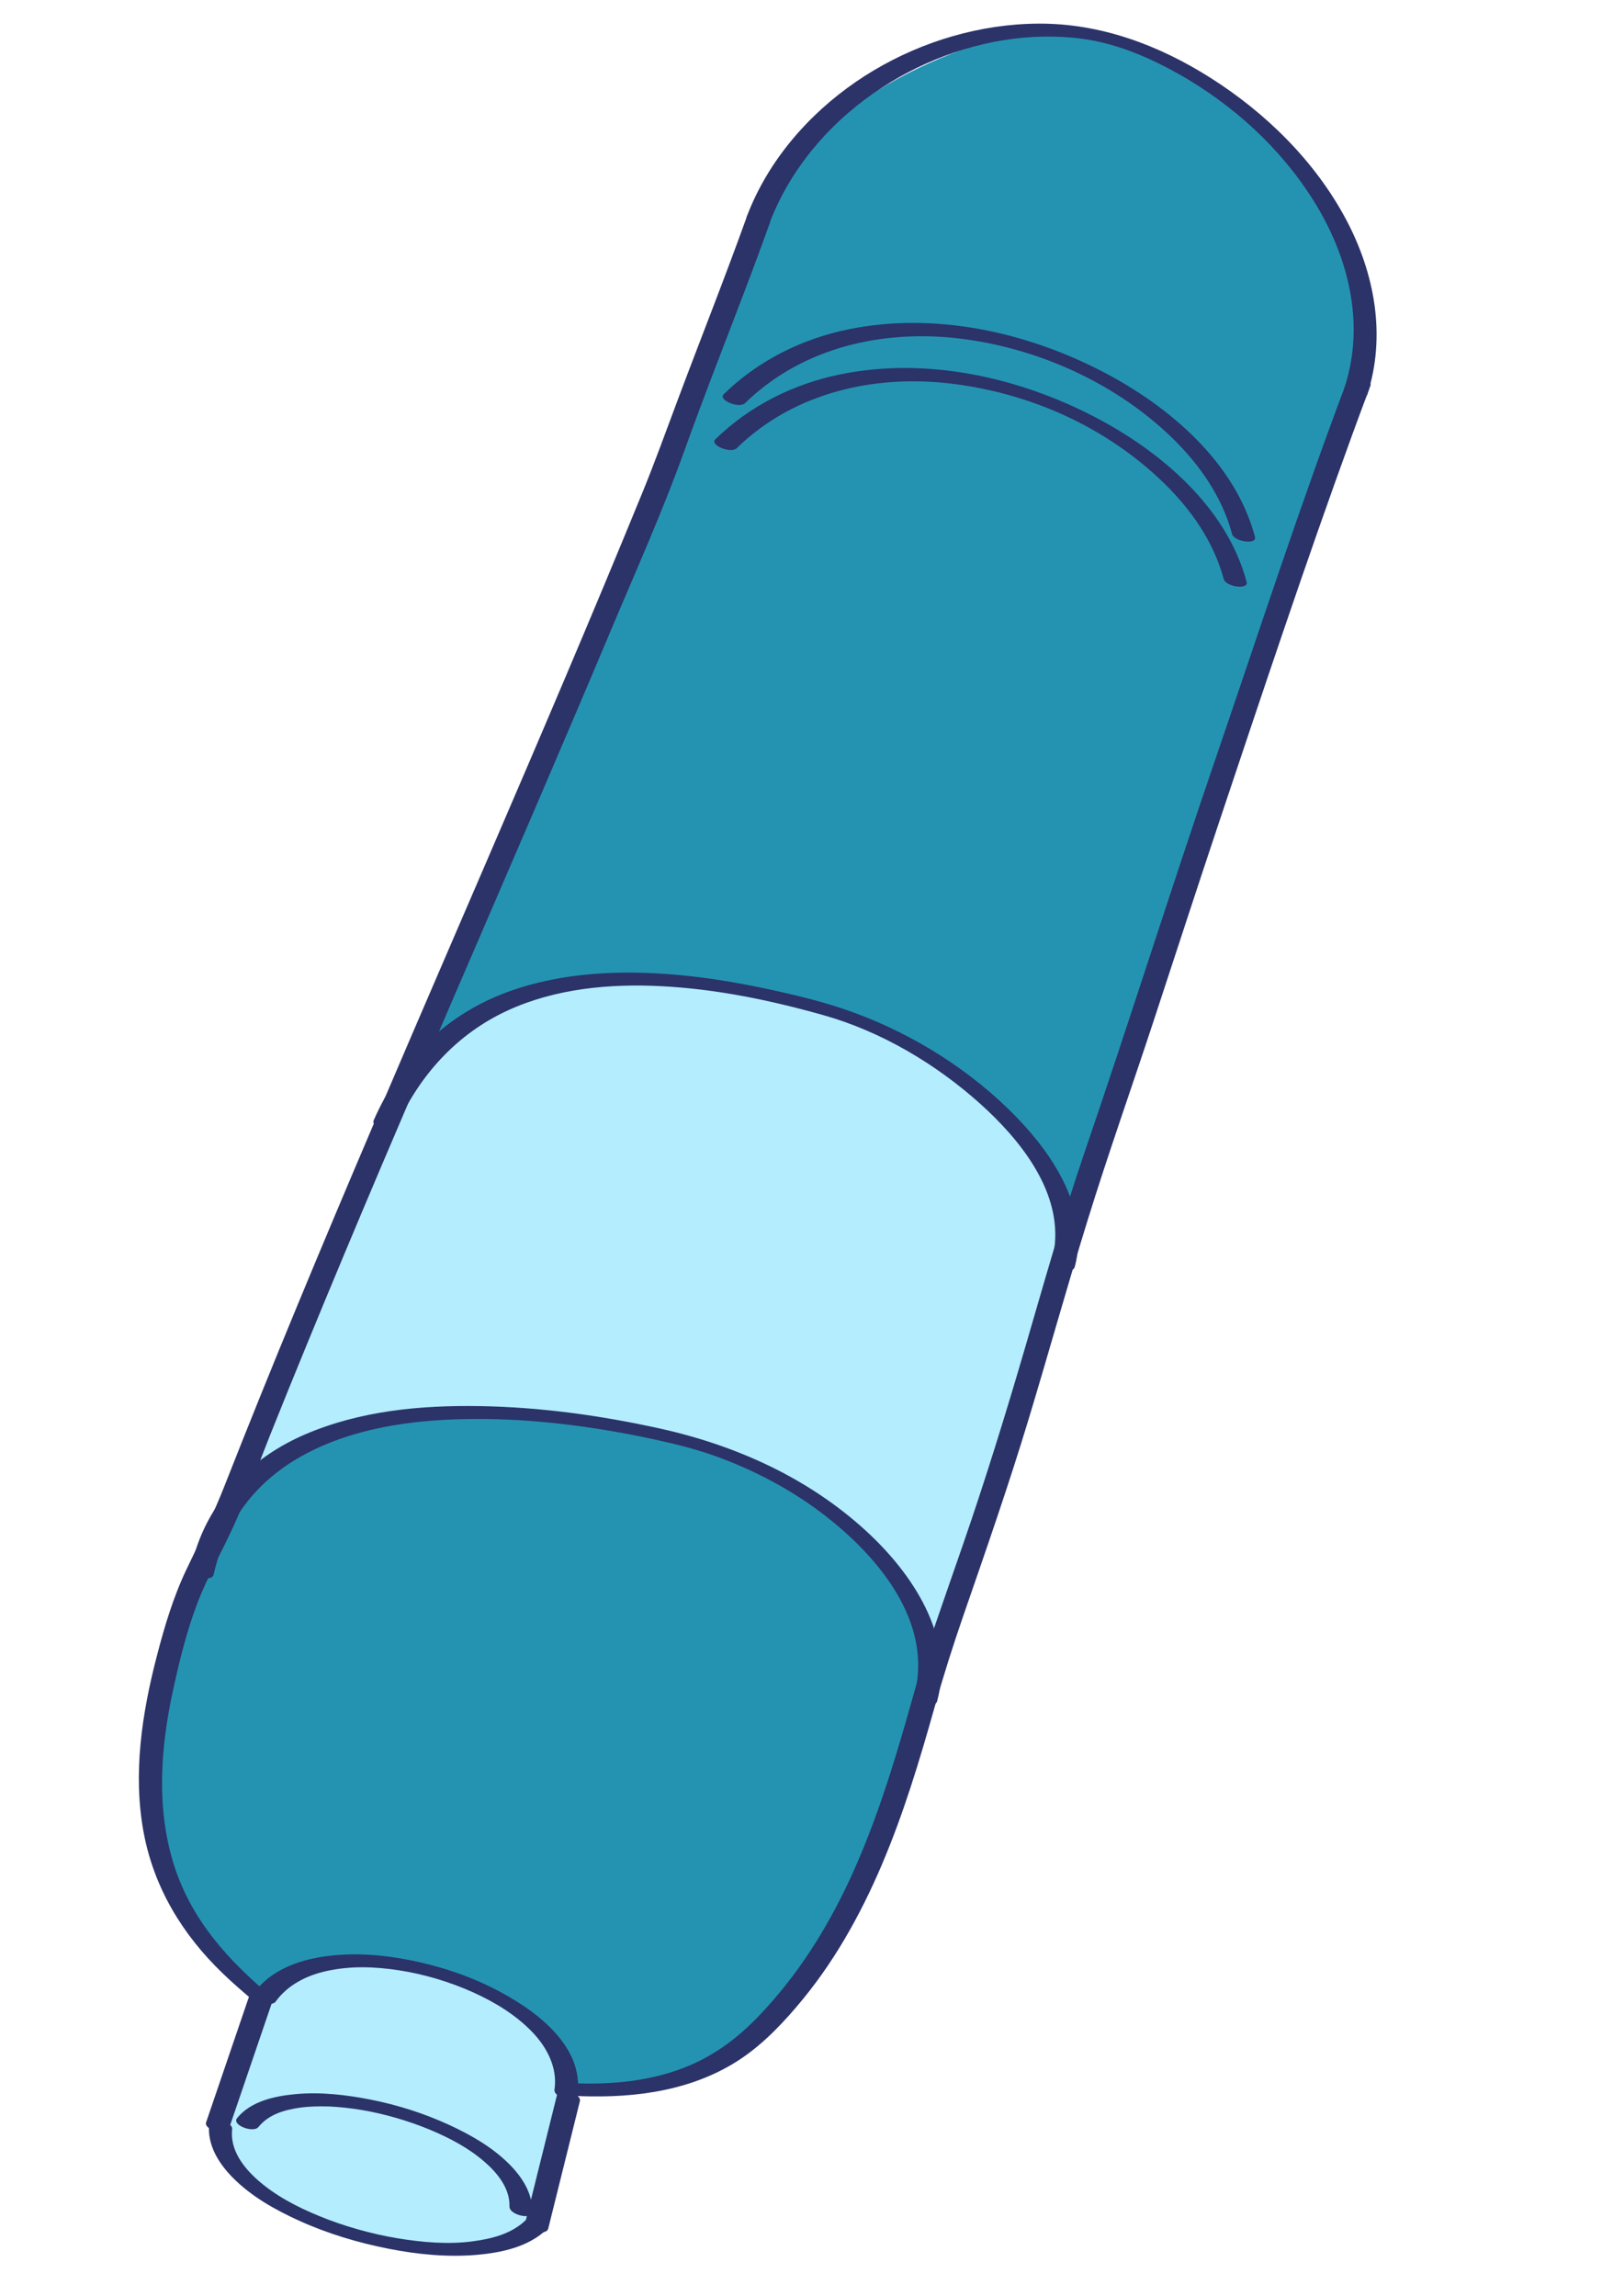 <?xml version="1.0" encoding="UTF-8"?>
<svg id="Layer_5" data-name="Layer 5" xmlns="http://www.w3.org/2000/svg" viewBox="0 0 340 483.94">
  <defs>
    <style>
      .cls-1 {
        fill: #b4edfe;
      }

      .cls-1, .cls-2, .cls-3 {
        stroke-width: 0px;
      }

      .cls-2 {
        fill: #2493b1;
      }

      .cls-3 {
        fill: #2b3369;
      }
    </style>
  </defs>
  <g id="Layer_12" data-name="Layer 12">
    <path class="cls-2" d="M159.89,46.18c-15.2,42.81-31.9,80.92-50.41,122.4-18.26,40.92-35.43,82.31-52.6,123.7-10.63,25.62-23.75,51.36-25.14,79.06-1.6,31.92,17.81,48.26,36.73,56.93,32.23,14.78,64.03,13.33,74.17,9.42,25.74-9.92,40.61-42.08,48.21-66.31,26.87-85.63,52.08-157.37,78.39-241.25,4.52-14.39,16.4-39.16,18.11-54.15,1.71-14.99-6.93-35.05-17.59-45.72-18.33-18.33-36.57-26.13-51.07-23.9-23.88,3.67-51.89,20.34-58.8,39.79Z"/>
  </g>
  <g id="Layer_14" data-name="Layer 14">
    <path class="cls-1" d="M89.32,220.04c-14.82,31.37-28.42,63.33-40.75,95.76,6.74-4.39,17.44-13.77,25.38-15.02,18.25-2.86,56.96-7.48,97.89,15.32,7.21,4.02,30.13,22.46,24.75,43.74,3.72-17.92,28.11-101.76,28.11-101.76,0,0-6.31-28.25-46.99-44.16-52.47-20.52-91.2,6.78-88.39,6.11Z"/>
    <path class="cls-1" d="M55.56,420.63c-2.3,6.92-4.61,13.84-6.91,20.76-1.28,3.84-2.56,8.06-1.14,11.85.76,2.03,2.22,3.71,3.76,5.23,5.05,4.98,11.29,8.75,18.06,10.9,5.75,1.83,11.8,2.49,17.62,4.05,3.13.84,11.57.1,23.27-1.55,2.04-.29,3.27-2.58,4.38-4.32,1.49-2.36,2.05-5.16,2.59-7.9,1.34-6.79,2.68-13.74,1.75-20.6-.34-2.49-.99-4.99-2.34-7.11-1.03-1.63-2.43-2.48-3.81-3.82-2.27-2.2-18.68-22.22-55.27-10.81-2.1.65-3.23,3.27-1.94,3.32Z"/>
  </g>
  <g>
    <path class="cls-3" d="M120.14,441.67c11.79.65,23.94-.51,34.28-6.67,5.24-3.12,9.52-7.43,13.46-12.04,3.79-4.43,7.16-9.22,10.12-14.24,5.98-10.12,10.36-21.05,13.99-32.2,1.83-5.6,3.47-11.26,5.07-16.94,1.82-6.47,3.83-12.81,6.03-19.16,4.75-13.73,9.53-27.44,13.74-41.36s8.1-27.9,12.39-41.77c4.37-14.13,9.33-28.08,13.95-42.13,4.59-13.93,9.11-27.89,13.77-41.8,9.16-27.36,18.27-54.78,28.15-81.89,1.24-3.4,2.5-6.79,3.78-10.18.58-1.55-4.19-2.99-4.83-1.29-10,26.47-18.75,53.41-27.91,80.17-9.39,27.45-18.09,55.13-27.48,82.58-4.67,13.66-8.57,27.58-12.62,41.43s-8.3,27.6-13.01,41.24c-2.26,6.55-4.56,13.08-6.79,19.63-2.02,5.93-3.61,11.96-5.34,17.98-3.24,11.22-6.83,22.4-11.74,33.01s-11.19,20.5-19.29,28.92c-4.25,4.43-8.94,7.99-14.63,10.39-5.36,2.26-11.14,3.35-16.93,3.66-2.94.16-5.89.14-8.83-.03-.72-.04-2.23-.07-2.08,1.03.13.98,1.97,1.6,2.74,1.64h0Z"/>
    <path class="cls-3" d="M157.47,45.53c-4.67,13.03-9.8,25.89-14.65,38.85-2.45,6.54-4.81,13.1-7.46,19.56s-5.22,12.69-7.86,19.02c-10.65,25.52-21.62,50.9-32.57,76.29s-21.73,50.44-32.22,75.81c-5.27,12.73-10.44,25.51-15.48,38.33-2.36,5.99-5.21,11.66-7.97,17.46-2.77,5.83-4.59,11.96-6.21,18.2-3.13,12.03-5.07,24.75-2.78,37.11,2.16,11.64,8.16,21.52,16.61,29.67,2.01,1.94,4.11,3.77,6.25,5.57.87.73,2.29,1.2,3.42.92.94-.24,1.28-1.02.46-1.71-8.9-7.46-16.47-15.81-20.17-27.04-3.98-12.1-3.04-25.04-.38-37.3,1.32-6.09,2.86-12.35,5.06-18.19s5.36-11.21,7.9-16.87c2.76-6.14,5.02-12.53,7.52-18.78s5.1-12.66,7.7-18.98c10.33-25.19,21.05-50.21,31.83-75.21,10.79-25.04,21.64-50.06,32.21-75.19,5.3-12.61,10.96-25.19,15.58-38.07s9.73-25.68,14.55-38.55c1.2-3.19,2.37-6.4,3.52-9.61.56-1.57-4.22-2.99-4.83-1.29h0Z"/>
    <path class="cls-3" d="M288.19,83.22c4.03-12.44,1.58-25.62-4.46-36.97-6.53-12.27-16.9-22.45-28.58-29.85-10.96-6.94-23.25-11.51-36.33-11.42-12.12.08-24.26,3.67-34.65,9.86s-19.47,15.3-24.86,26.4c-.68,1.4-1.29,2.82-1.85,4.27-.59,1.53,4.17,2.99,4.83,1.29,4.26-11.01,12.11-20.36,21.76-27.09,9.32-6.49,20.47-10.79,31.81-11.78,5.29-.46,10.89-.23,15.9.9,5.77,1.31,11.28,3.73,16.54,6.68,11.47,6.44,21.6,15.63,28.6,26.81,6.5,10.37,10.15,22.88,7.64,35.08-.31,1.52-.72,3.02-1.2,4.5-.52,1.61,4.28,2.99,4.83,1.29h0Z"/>
    <path class="cls-3" d="M197.53,358.55c3.72-13.73-5.28-27-14.94-35.87-12.2-11.22-27.59-18.13-43.65-21.65-12.41-2.73-25.08-4.48-37.8-4.69s-25.24,1.02-36.73,5.92c-10.68,4.56-19.21,12.74-22.97,23.86-.49,1.46-.9,2.95-1.24,4.45-.39,1.72,4.45,2.97,4.83,1.29,1.27-5.62,3.58-10.96,7.19-15.49,3.31-4.15,7.51-7.47,12.19-9.95,10.21-5.42,22.06-7.1,33.48-7.34,12.11-.26,24.23,1.14,36.15,3.47.04,0,.48.09.14.03.13.03.26.05.39.08.35.07.69.14,1.04.21.73.15,1.45.3,2.18.46,1.28.28,2.56.57,3.84.87,3.86.92,7.66,2.05,11.36,3.5,7.49,2.92,14.64,6.84,20.99,11.77,10.01,7.78,20.56,19.79,19.49,33.4-.12,1.49-.38,2.95-.77,4.39-.45,1.67,4.37,2.98,4.83,1.29h0Z"/>
    <path class="cls-3" d="M226.53,267.06c3.21-11.88-4.3-23.37-12.2-31.55-9.53-9.86-21.88-17.62-34.77-22.26-5.85-2.11-11.97-3.57-18.05-4.87-6.11-1.3-12.28-2.34-18.51-2.9-11.99-1.09-24.39-.62-35.81,3.51s-20.43,12.04-26.19,22.58c-.81,1.48-1.55,3-2.23,4.54s4.09,2.98,4.83,1.29c4.73-10.71,12.69-19.51,23.39-24.43,10.12-4.65,21.55-5.7,32.56-5.12,11.58.61,22.87,2.96,33.99,6.09,12.16,3.42,23.74,10.28,33.13,18.73,8.05,7.24,16.66,17.74,15.7,29.31-.11,1.28-.34,2.54-.68,3.78-.45,1.67,4.37,2.98,4.83,1.29h0Z"/>
    <path class="cls-3" d="M264.53,113.13c-4.21-15.78-18.21-27.61-32.18-34.84-16.17-8.37-35.42-12.58-53.48-8.89-9.88,2.02-19.08,6.61-26.32,13.68-1.27,1.24,3.26,3.08,4.49,1.89,12.25-11.96,29.61-15.72,46.2-13.5,15.99,2.13,32.05,9.37,43.86,20.84,5.74,5.58,10.52,12.42,12.6,20.22.43,1.63,5.3,2.36,4.83.61h0Z"/>
    <path class="cls-3" d="M262.77,122.63c-4.21-15.78-18.21-27.61-32.18-34.84-16.17-8.37-35.42-12.58-53.48-8.89-9.88,2.02-19.08,6.61-26.32,13.68-1.27,1.24,3.26,3.08,4.49,1.89,12.25-11.96,29.61-15.72,46.2-13.5s32.05,9.37,43.86,20.84c5.74,5.58,10.52,12.42,12.6,20.22.43,1.63,5.3,2.36,4.83.61h0Z"/>
    <path class="cls-3" d="M121.71,441.67c1.6-10.72-9.41-18.44-17.7-22.62-5.72-2.88-11.88-4.85-18.16-6.05-5.9-1.13-12.04-1.52-17.99-.59-5.36.84-10.97,3-14.25,7.55-1.13,1.57,3.53,3.22,4.49,1.89,2.58-3.58,6.61-5.54,10.73-6.45,5.07-1.12,10.11-.94,15.23-.16s10.65,2.38,15.73,4.68c4.45,2.01,8.89,4.68,12.43,8.36,3.01,3.13,5.35,7.47,4.66,12.08-.27,1.79,4.59,2.93,4.83,1.29h0Z"/>
    <path class="cls-3" d="M112.19,466.32c.12-4.07-2.12-7.5-4.91-10.28-3.6-3.59-8.19-6.19-12.78-8.29-5.14-2.35-10.6-4.09-16.14-5.2-5.24-1.05-10.67-1.7-16.02-1.21-4.37.4-9.45,1.46-12.37,5.06-1.19,1.47,3.43,3.19,4.49,1.89,2.18-2.69,5.46-3.62,8.8-4.1,1.76-.25,4.11-.32,6.2-.24.86.03,2.08.13,3.25.25,1.25.14,2.49.31,3.73.52,4.57.78,9.59,2.23,14.02,4.06,4.18,1.73,8.19,3.83,11.58,6.75,2.73,2.35,5.46,5.61,5.35,9.48-.05,1.85,4.79,2.83,4.83,1.29h0Z"/>
    <path class="cls-3" d="M117.4,441.55c-2.22,8.95-4.45,17.89-6.67,26.84-.42,1.7,4.41,2.98,4.83,1.29,2.22-8.95,4.45-17.89,6.67-26.84.42-1.7-4.41-2.98-4.83-1.29h0Z"/>
    <path class="cls-3" d="M52.64,420.35c-3.06,8.98-6.12,17.95-9.19,26.93-.54,1.59,4.25,2.99,4.83,1.29,3.06-8.98,6.12-17.95,9.19-26.93.54-1.59-4.25-2.99-4.83-1.29h0Z"/>
    <path class="cls-3" d="M110.9,467.82c-2.99,2.95-7.16,4-11.28,4.55-5.13.68-10.57.23-15.91-.66s-11.23-2.53-16.42-4.67c-4.72-1.94-9.23-4.28-13-7.62-2.99-2.65-5.83-6.34-5.36-10.64.2-1.81-4.65-2.9-4.83-1.29-.49,4.45,1.9,8.32,4.9,11.39,3.93,4.01,9.03,6.87,14.1,9.16,6.01,2.72,12.39,4.63,18.87,5.9,5.97,1.17,12.16,1.79,18.24,1.3,5.33-.44,11.23-1.64,15.18-5.53,1.27-1.25-3.27-3.09-4.49-1.89h0Z"/>
  </g>
</svg>